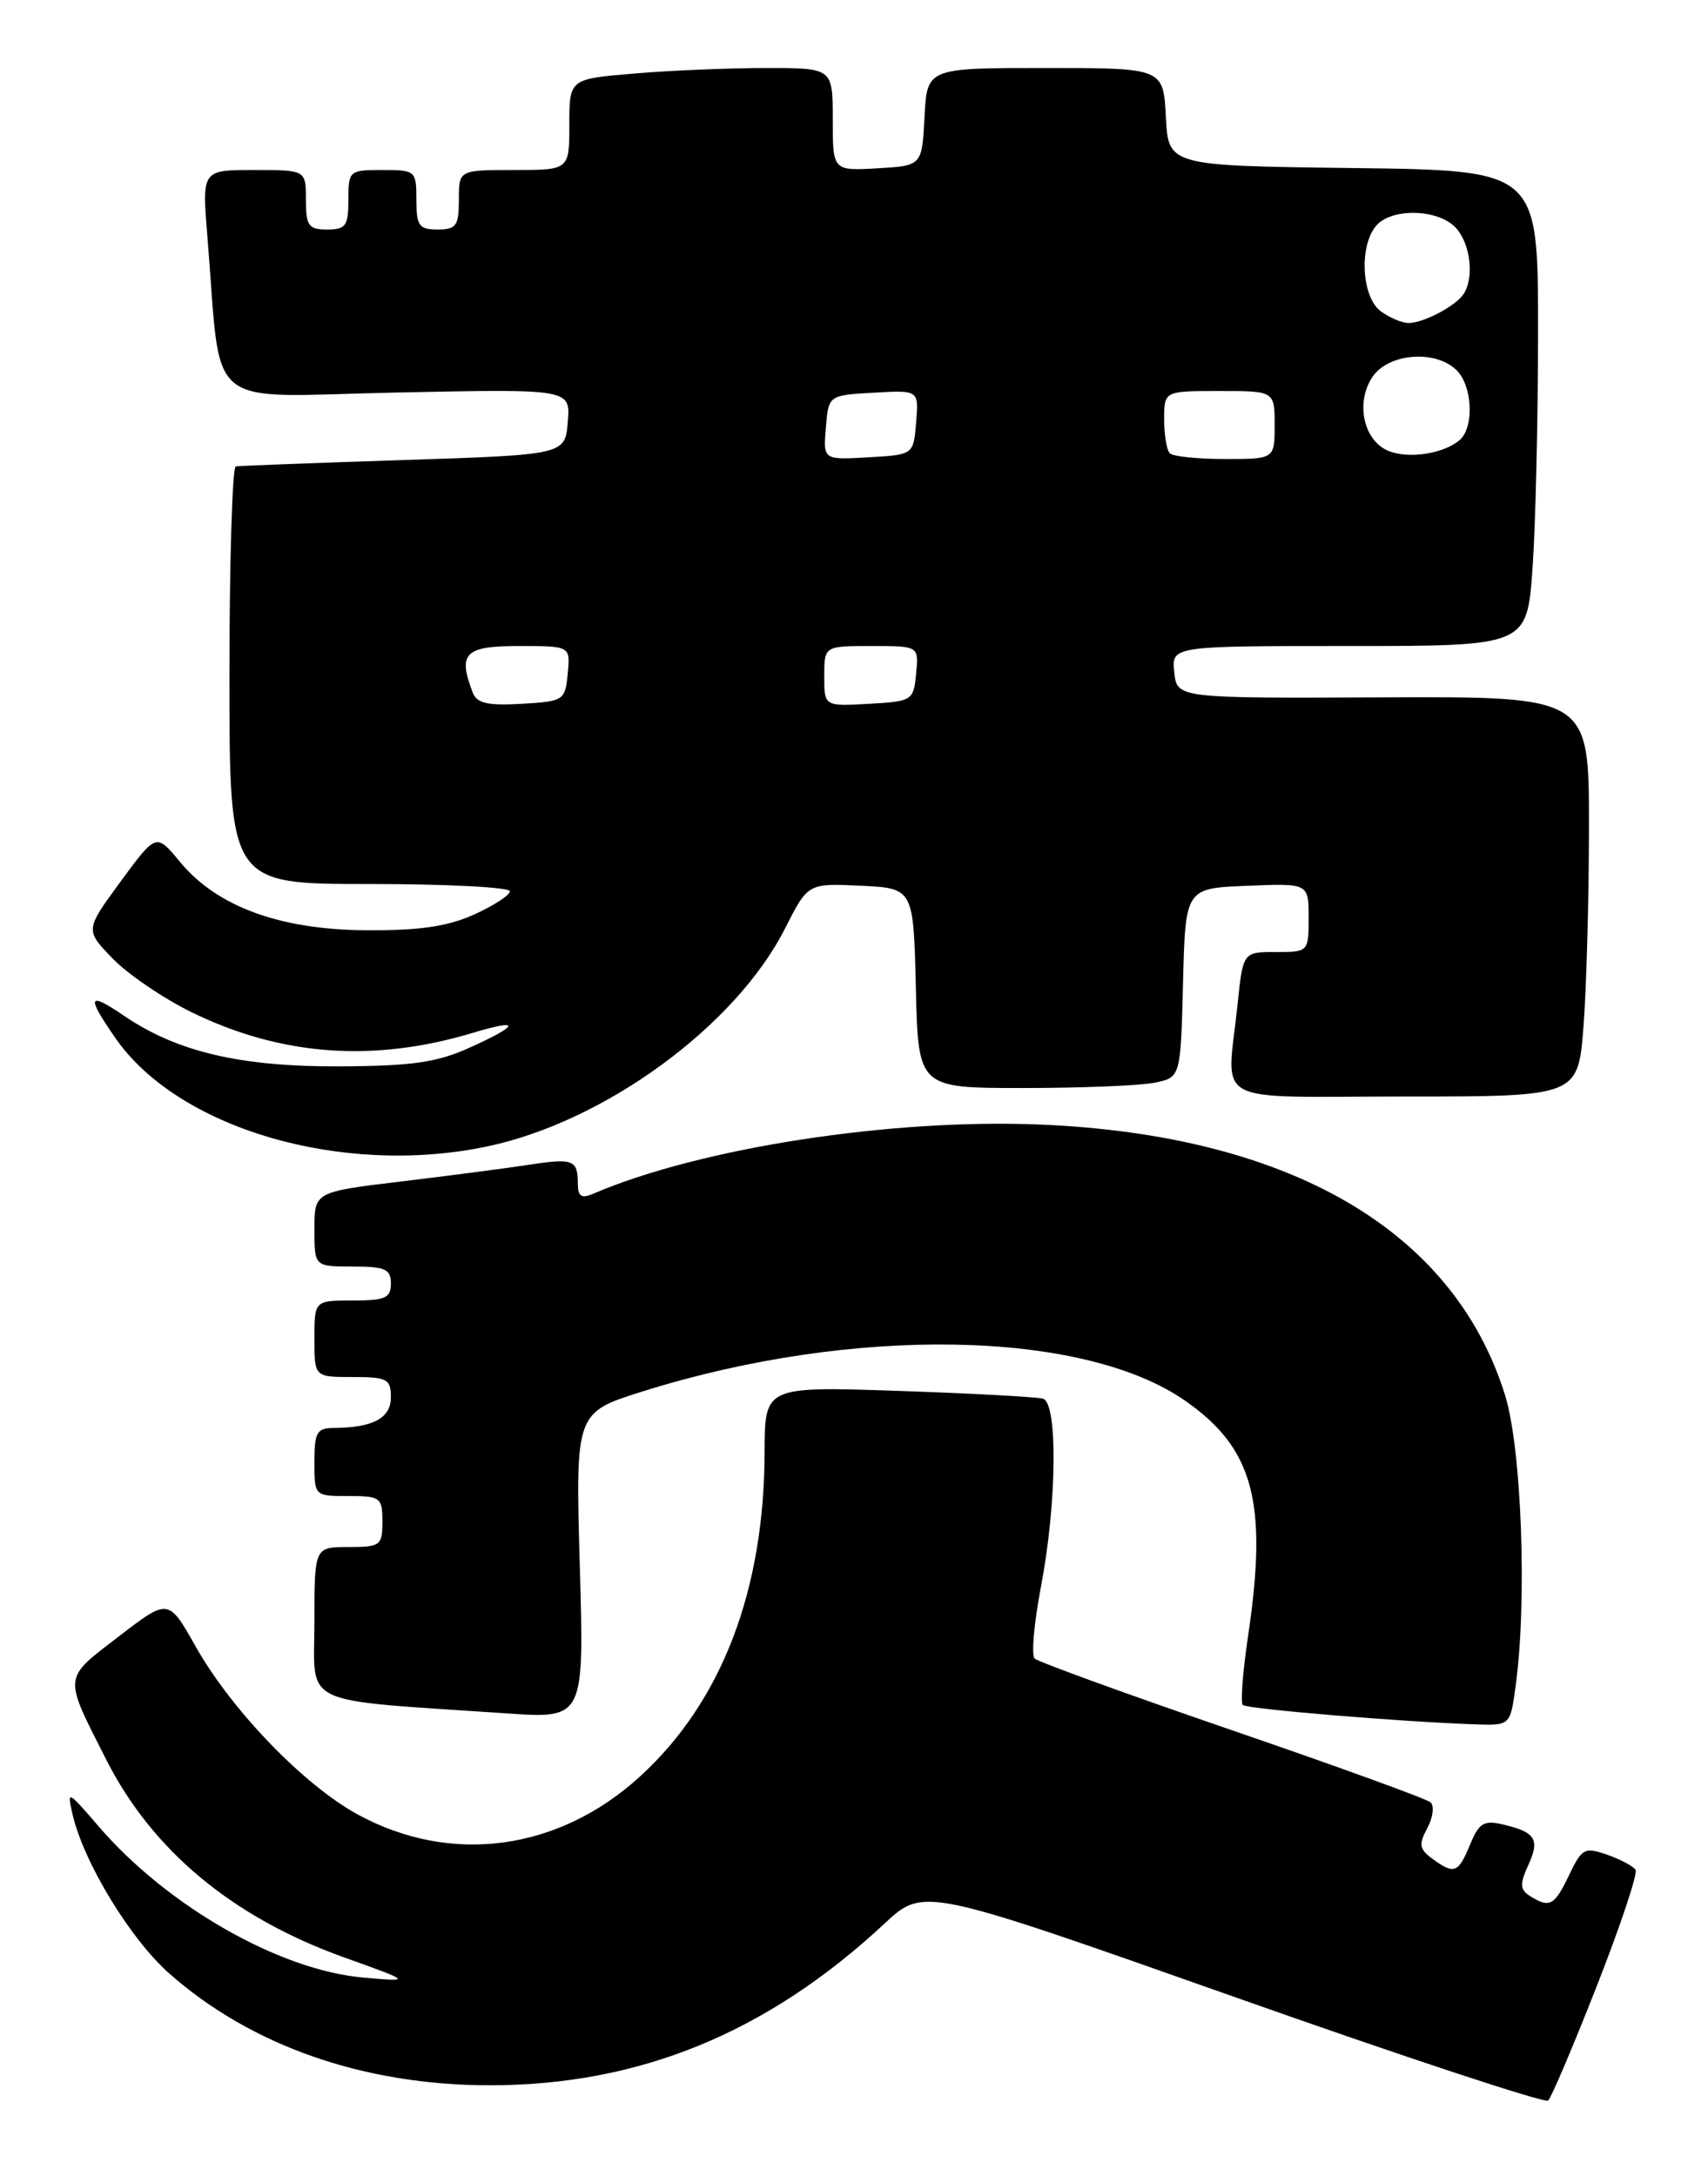 <?xml version="1.0" encoding="UTF-8" standalone="no"?>
<!DOCTYPE svg PUBLIC "-//W3C//DTD SVG 1.1//EN" "http://www.w3.org/Graphics/SVG/1.1/DTD/svg11.dtd" >
<svg xmlns="http://www.w3.org/2000/svg" xmlns:xlink="http://www.w3.org/1999/xlink" version="1.1" viewBox="0 0 201 256">
 <g >
 <path fill="currentColor"
d=" M 187.92 233.63 C 190.70 226.55 192.75 220.40 192.48 219.98 C 192.22 219.55 190.71 218.75 189.14 218.20 C 186.48 217.27 186.16 217.44 184.65 220.60 C 182.93 224.20 182.36 224.51 180.06 223.06 C 178.86 222.30 178.83 221.67 179.85 219.42 C 181.24 216.38 180.71 215.54 176.87 214.64 C 174.62 214.11 174.05 214.46 173.00 217.01 C 171.60 220.38 171.14 220.55 168.56 218.67 C 167.03 217.55 166.93 216.99 167.97 215.06 C 168.64 213.81 168.81 212.45 168.34 212.03 C 167.88 211.62 157.38 207.81 145.00 203.56 C 132.62 199.31 122.17 195.51 121.76 195.12 C 121.35 194.73 121.69 190.91 122.51 186.62 C 124.37 176.88 124.50 165.09 122.75 164.55 C 122.06 164.34 114.41 163.93 105.75 163.63 C 90.00 163.10 90.00 163.10 89.98 170.80 C 89.95 187.11 84.92 200.22 75.34 208.97 C 65.75 217.74 53.10 219.45 42.11 213.47 C 35.76 210.01 27.27 201.22 23.03 193.71 C 19.82 188.02 19.82 188.02 13.95 192.54 C 7.37 197.60 7.43 197.00 12.51 207.03 C 17.92 217.70 27.38 225.57 40.45 230.26 C 48.50 233.15 48.50 233.15 42.75 232.65 C 32.86 231.78 19.65 224.23 11.57 214.82 C 7.94 210.60 7.87 210.57 8.55 213.50 C 9.87 219.14 15.35 228.14 19.93 232.18 C 29.57 240.68 42.75 245.29 57.50 245.32 C 75.15 245.36 90.27 239.18 104.10 226.29 C 108.70 222.01 108.70 222.01 145.10 234.87 C 165.12 241.95 181.81 247.46 182.19 247.12 C 182.56 246.78 185.14 240.71 187.92 233.63 Z  M 178.36 198.36 C 179.73 188.41 179.07 170.41 177.12 164.14 C 171.09 144.77 151.84 133.55 122.50 132.30 C 104.87 131.56 82.36 135.04 69.75 140.46 C 68.43 141.03 68.00 140.74 68.00 139.27 C 68.00 136.44 67.46 136.23 62.24 137.03 C 59.63 137.43 52.89 138.31 47.25 138.99 C 37.00 140.22 37.00 140.22 37.00 144.61 C 37.00 149.00 37.00 149.00 41.50 149.00 C 45.33 149.00 46.00 149.30 46.00 151.00 C 46.00 152.70 45.33 153.00 41.50 153.00 C 37.00 153.00 37.00 153.00 37.00 157.50 C 37.00 162.00 37.00 162.00 41.50 162.00 C 45.57 162.00 46.00 162.23 46.00 164.38 C 46.00 166.84 43.90 167.96 39.25 167.99 C 37.29 168.00 37.00 168.52 37.00 172.00 C 37.00 176.00 37.00 176.00 41.00 176.00 C 44.78 176.00 45.00 176.17 45.00 179.00 C 45.00 181.83 44.78 182.00 41.00 182.00 C 37.00 182.00 37.00 182.00 37.00 190.90 C 37.00 200.88 34.89 199.89 59.63 201.57 C 68.75 202.19 68.75 202.19 68.23 184.18 C 67.72 166.18 67.72 166.18 75.61 163.70 C 100.30 155.93 127.45 156.40 139.49 164.80 C 147.53 170.41 149.22 176.74 146.87 192.50 C 146.25 196.67 145.97 200.30 146.25 200.58 C 146.72 201.05 164.70 202.55 173.61 202.86 C 177.73 203.00 177.73 203.00 178.36 198.36 Z  M 57.20 134.90 C 71.09 132.03 86.57 120.73 92.40 109.20 C 95.08 103.91 95.08 103.91 101.29 104.20 C 107.50 104.50 107.50 104.50 107.78 116.25 C 108.06 128.00 108.06 128.00 120.41 128.00 C 127.20 128.00 134.14 127.72 135.84 127.38 C 138.94 126.76 138.94 126.76 139.22 115.63 C 139.50 104.50 139.50 104.50 146.75 104.21 C 154.00 103.91 154.00 103.91 154.00 107.96 C 154.00 111.98 153.98 112.00 150.14 112.00 C 146.28 112.00 146.28 112.00 145.64 118.15 C 144.38 130.26 142.08 129.00 165.35 129.00 C 185.70 129.00 185.70 129.00 186.35 120.75 C 186.70 116.21 186.99 105.62 186.99 97.22 C 187.00 81.94 187.00 81.94 162.75 82.04 C 138.50 82.15 138.50 82.15 138.19 79.07 C 137.87 76.00 137.87 76.00 158.79 76.00 C 179.70 76.00 179.70 76.00 180.35 66.85 C 180.71 61.81 181.00 49.22 181.00 38.87 C 181.00 20.04 181.00 20.04 159.25 19.77 C 137.50 19.50 137.50 19.50 137.20 13.75 C 136.90 8.00 136.90 8.00 123.00 8.00 C 109.10 8.00 109.10 8.00 108.80 13.75 C 108.50 19.50 108.50 19.50 103.25 19.80 C 98.00 20.10 98.00 20.10 98.00 14.05 C 98.00 8.00 98.00 8.00 90.15 8.00 C 85.83 8.00 78.86 8.29 74.65 8.65 C 67.00 9.29 67.00 9.29 67.00 14.65 C 67.00 20.00 67.00 20.00 60.50 20.00 C 54.00 20.00 54.00 20.00 54.00 23.50 C 54.00 26.57 53.69 27.00 51.50 27.00 C 49.31 27.00 49.00 26.57 49.00 23.50 C 49.00 20.08 48.90 20.00 45.00 20.00 C 41.10 20.00 41.00 20.08 41.00 23.50 C 41.00 26.57 40.69 27.00 38.50 27.00 C 36.31 27.00 36.00 26.57 36.00 23.50 C 36.00 20.00 36.00 20.00 29.88 20.00 C 23.77 20.00 23.77 20.00 24.40 27.75 C 26.13 48.76 23.60 46.66 46.64 46.18 C 67.14 45.75 67.14 45.75 66.82 49.62 C 66.50 53.50 66.50 53.50 47.50 54.12 C 37.05 54.46 28.16 54.80 27.75 54.87 C 27.34 54.94 27.00 66.03 27.00 79.50 C 27.00 104.00 27.00 104.00 43.50 104.00 C 52.58 104.00 60.00 104.38 60.00 104.85 C 60.00 105.31 58.10 106.55 55.77 107.60 C 52.62 109.01 49.34 109.48 43.02 109.44 C 32.88 109.36 25.49 106.64 21.15 101.36 C 18.38 98.01 18.38 98.01 14.19 103.71 C 10.01 109.41 10.01 109.41 13.25 112.76 C 15.04 114.61 19.20 117.44 22.50 119.06 C 33.05 124.23 43.93 125.03 55.64 121.51 C 61.36 119.79 61.19 120.58 55.25 123.26 C 51.40 124.99 48.51 125.41 40.00 125.45 C 28.36 125.51 20.88 123.76 14.67 119.55 C 10.33 116.60 10.11 117.11 13.58 122.12 C 20.97 132.78 40.21 138.42 57.20 134.90 Z  M 55.63 81.47 C 53.85 76.85 54.70 76.00 61.06 76.00 C 67.13 76.00 67.13 76.00 66.81 79.25 C 66.51 82.41 66.35 82.51 61.38 82.80 C 57.38 83.03 56.11 82.74 55.63 81.47 Z  M 97.00 79.55 C 97.00 76.00 97.00 76.00 102.56 76.00 C 108.13 76.00 108.13 76.00 107.81 79.25 C 107.51 82.42 107.37 82.51 102.25 82.80 C 97.00 83.10 97.00 83.10 97.00 79.55 Z  M 97.19 50.30 C 97.50 46.50 97.50 46.50 102.81 46.20 C 108.13 45.89 108.13 45.89 107.81 49.70 C 107.50 53.50 107.50 53.50 102.19 53.80 C 96.87 54.11 96.87 54.11 97.19 50.30 Z  M 137.67 53.33 C 137.30 52.97 137.00 51.17 137.00 49.33 C 137.00 46.00 137.00 46.00 143.50 46.00 C 150.00 46.00 150.00 46.00 150.00 50.00 C 150.00 54.00 150.00 54.00 144.17 54.00 C 140.96 54.00 138.03 53.70 137.67 53.33 Z  M 163.38 53.04 C 160.47 51.83 159.50 47.42 161.48 44.39 C 163.34 41.55 168.94 41.09 171.43 43.57 C 173.31 45.45 173.50 50.34 171.74 51.80 C 169.81 53.41 165.73 54.01 163.38 53.04 Z  M 162.49 36.62 C 160.25 34.98 159.91 29.01 161.92 26.59 C 163.72 24.42 169.29 24.56 171.35 26.83 C 173.06 28.72 173.51 32.68 172.23 34.60 C 171.28 36.02 167.52 38.00 165.76 38.00 C 165.00 38.00 163.53 37.38 162.49 36.62 Z "/>
</g>
</svg>